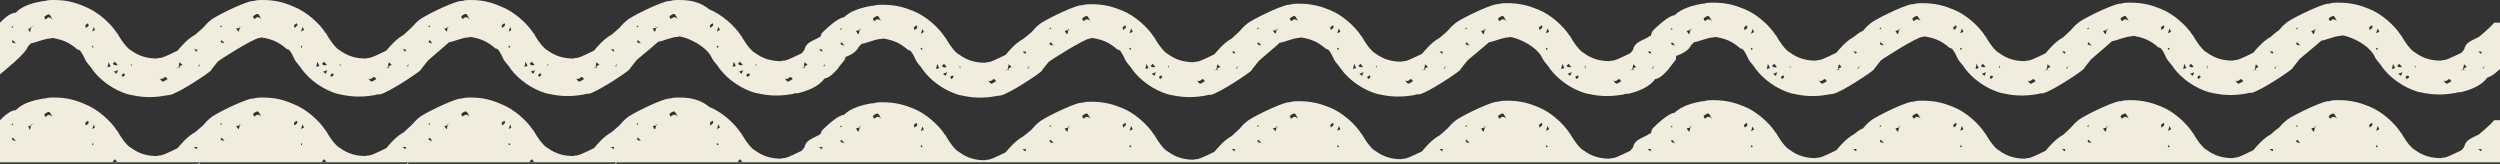 <?xml version="1.0" encoding="utf-8"?>
<!-- Generator: Adobe Illustrator 27.5.0, SVG Export Plug-In . SVG Version: 6.00 Build 0)  -->
<svg version="1.1" id="Layer_1" xmlns="http://www.w3.org/2000/svg" xmlns:xlink="http://www.w3.org/1999/xlink" x="0px" y="0px"
	 viewBox="0 0 474.3 31.1" style="enable-background:new 0 0 474.3 31.1;" xml:space="preserve">
<rect x="0" y="0" width="474.3" height="31.1" fill="#333333" stroke="none"/>
<style type="text/css">
	.st0{fill:#F0EDDF;}
</style>
<path class="st0" d="M473.2,4.3c-0.7,0.9-2.9,2.7-2.9,2.7c-1.5,0.8-2.5,1-2.8,2.4c0,0,0,0-0.5,0.6c-0.5,0.2-2.5,1.3-3.3,1.4
	c-0.3,0-0.3,0-0.6,0.1c-1.8,0-3.4-0.4-5-1.6c-0.3-0.1-1.3-1-2.5-3.1c0-0.1,0-0.1-0.1-0.1c-1.2-1.9-3.7-4.1-6-5l0,0l0,0l0,0
	c-1.7-0.7-3.4-1.2-5.9-1.2c-0.6,0-1.1,0-1.7,0.2h-0.1c-0.2,0-0.2,0-0.2,0c-1.8,0.3-7.4,3.1-7.9,3.7c-0.4,0.3-0.9,0.8-1.4,1.4
	C432,5.9,430.8,7,430.8,7c-1.5,0.8-2.8,2.4-3.3,3c-0.5,0.2-2.5,1.3-3.3,1.4c-0.3,0-0.3,0-0.6,0.1c-1.8,0-3.4-0.4-5-1.6
	c-0.3-0.1-1.3-1-2.5-3.1c0-0.1,0-0.1-0.1-0.1c-1.2-1.9-3.7-4.1-6-5l0,0l0,0l0,0c-1.7-0.7-3.4-1.2-5.9-1.2c-0.6,0-1.1,0-1.7,0.2h-0.1
	c-0.2,0-0.2,0-0.2,0c-1.8,0.3-7.4,3.1-7.9,3.7c-0.4,0.3-0.9,0.8-1.4,1.4c-0.2,0.2-1.4,1.3-1.4,1.3c-1.5,0.8-2.8,2.4-3.3,3
	c-0.5,0.2-2.5,1.3-3.3,1.4c-0.3,0-0.3,0-0.6,0.1c-1.8,0-3.4-0.4-5-1.6c-0.3-0.1-1.3-1-2.5-3.1c0-0.1,0-0.1-0.1-0.1
	c-1.2-1.9-3.7-4.1-6-5l0,0l0,0l0,0c-1.7-0.7-3.4-1.2-5.9-1.2c-0.6,0-1.1,0-1.7,0.2h-0.1c-0.2,0-0.2,0-0.2,0
	c-1.8,0.3-7.4,3.1-7.9,3.7c-0.4,0.3-0.9,0.8-1.4,1.4c-0.4,0-1.7,1.1-1.7,1.1c-1.5,0.8-2.8,2.4-3.3,3c-0.5,0.2-2.5,1.3-3.3,1.4
	c-0.3,0-0.3,0-0.6,0.1c-1.8,0-3.4-0.4-5-1.6c-0.3-0.1-1.3-1-2.5-3.1c0-0.1,0-0.1-0.1-0.1c-1.2-1.9-3.7-4.1-6-5l0,0l0,0l0,0
	c-1.7-0.7-3.4-1.2-5.9-1.2c-0.6,0-1.1,0-1.7,0.2h-0.1c-0.2,0-0.2,0-0.2,0c-1.8,0.3-4,0.9-5.3,2.2c-1.1,0-3.5,2.3-4.1,2.9
	c-0.2,0.2-0.3,0.6-0.4,1c-0.3,0-0.6,0.3-0.6,0.3c-1.5,0.8-2.5,1-2.8,2.4c0,0,0,0-0.5,0.6c-0.5,0.2-2.5,1.3-3.3,1.4
	c-0.3,0-0.3,0-0.6,0.1c-1.8,0-3.4-0.4-5-1.6c-0.3-0.1-1.3-1-2.5-3.1c0-0.1,0-0.1-0.1-0.1c-1.2-1.9-3.7-4.1-6-5l0,0l0,0l0,0
	c-1.7-0.7-3.4-1.2-5.9-1.2c-0.6,0-1.1,0-1.7,0.2h-0.1c-0.2,0-0.2,0-0.2,0c-1.8,0.3-7.4,3.1-7.9,3.7c-0.4,0.3-0.9,0.8-1.4,1.4
	c-0.3,0.3-1.5,1.3-1.5,1.3c-1.5,0.8-2.8,2.4-3.3,3c-0.5,0.2-2.5,1.3-3.3,1.4c-0.3,0-0.3,0-0.6,0.1c-1.8,0-3.4-0.4-5-1.6
	c-0.3-0.1-1.3-1-2.5-3.1c0-0.1,0-0.1-0.1-0.1c-1.2-1.9-3.7-4.1-6-5l0,0l0,0l0,0c-1.7-0.7-3.4-1.2-5.9-1.2c-0.6,0-1.1,0-1.7,0.2h-0.1
	c-0.2,0-0.2,0-0.2,0c-1.8,0.3-7.4,3.1-7.9,3.7c-0.4,0.3-0.9,0.8-1.4,1.4c-0.2,0.2-1.4,1.3-1.4,1.3c-1.5,0.8-2.8,2.4-3.3,3
	c-0.5,0.2-2.5,1.3-3.3,1.4c-0.3,0-0.3,0-0.6,0.1c-1.8,0-3.4-0.4-5-1.6c-0.3-0.1-1.3-1-2.5-3.1c0-0.1,0-0.1-0.1-0.1
	c-1.2-1.9-3.7-4.1-6-5l0,0l0,0l0,0c-1.7-0.7-3.4-1.2-5.9-1.2c-0.6,0-1.1,0-1.7,0.2h-0.1C205,1,205,1,205,1c-1.8,0.3-7.4,3.1-7.9,3.7
	c-0.4,0.3-0.9,0.8-1.4,1.4c-0.3,0.3-1.6,1.3-1.6,1.3c-1.5,0.8-2.8,2.4-3.3,3c-0.5,0.2-2.5,1.3-3.3,1.4c-0.3,0-0.3,0-0.6,0.1
	c-1.8,0-3.4-0.4-5-1.6c-0.3-0.1-1.3-1-2.5-3.1c0-0.1,0-0.1-0.1-0.1c-1.2-1.9-3.7-4.1-6-5l0,0l0,0l0,0c-1.7-0.7-3.4-1.2-5.9-1.2
	c-0.6,0-1.1,0-1.7,0.2h-0.1c-0.2,0-0.2,0-0.2,0c-1.8,0.3-4,0.9-5.3,2.2c-1.1,0-3.5,2.3-4.1,2.9c-0.2,0.2-0.2,0.4-0.3,0.7
	c-0.2,0.1-0.3,0.2-0.3,0.2c-1.5,0.8-2.5,1-2.8,2.4c0,0,0,0-0.5,0.6c-0.5,0.2-2.5,1.3-3.3,1.4c-0.3,0-0.3,0-0.6,0.1
	c-1.8,0-3.4-0.4-5-1.6c-0.3-0.1-1.3-1-2.5-3.1c0-0.1,0-0.1-0.1-0.1c-1.2-1.9-3.7-4.1-6-5l0,0l0,0l0,0C133,0.5,131.3,0,128.8,0
	c-0.6,0-1.1,0-1.7,0.2H127c-0.2,0-0.2,0-0.2,0c-1.8,0.3-7.4,3.1-7.9,3.7c-0.4,0.3-0.9,0.8-1.4,1.4c-0.3,0.3-1.5,1.3-1.5,1.3
	c-1.5,0.8-2.8,2.4-3.3,3c-0.5,0.2-2.5,1.3-3.3,1.4c-0.3,0-0.3,0-0.6,0.1c-1.8,0-3.4-0.4-5-1.6c-0.3-0.1-1.3-1-2.5-3.1
	c0-0.1,0-0.1-0.1-0.1c-1.2-1.9-3.7-4.1-6-5l0,0l0,0l0,0C93.4,0.5,91.7,0,89.3,0c-0.6,0-1.1,0-1.7,0.2h-0.1c-0.2,0-0.2,0-0.2,0
	c-1.8,0.3-7.4,3.1-7.9,3.7C79,4.2,78.6,4.7,78,5.3c-0.2,0.2-1.4,1.3-1.4,1.3c-1.5,0.8-2.8,2.4-3.3,3c-0.5,0.2-2.5,1.3-3.3,1.4
	c-0.3,0-0.3,0-0.6,0.1c-1.8,0-3.4-0.4-5-1.6c-0.3-0.1-1.3-1-2.5-3.1c0-0.1,0-0.1-0.1-0.1c-1.2-1.9-3.7-4.1-6-5l0,0l0,0l0,0
	C54,0.5,52.3,0,49.8,0c-0.6,0-1.1,0-1.7,0.2H48c-0.2,0-0.2,0-0.2,0c-1.8,0.3-7.4,3.1-7.9,3.7c-0.4,0.3-0.9,0.8-1.4,1.4
	C38.3,5.5,37,6.6,37,6.6c-1.5,0.8-2.8,2.4-3.3,3c-0.5,0.2-2.5,1.3-3.3,1.4c-0.3,0-0.3,0-0.6,0.1c-1.8,0-3.4-0.4-5-1.6
	c-0.3-0.1-1.3-1-2.5-3.1c0-0.1,0-0.1-0.1-0.1c-1.2-1.9-3.7-4.1-6-5l0,0l0,0l0,0c-1.8-0.8-3.5-1.3-6-1.3C9.6,0,9.1,0,8.5,0.2H8.4
	c-0.2,0-0.2,0-0.2,0C6.5,0.5,4.3,1,3,2.4c-1.1,0-2.4,1.3-3,1.9v9.8c0.7-0.6,4.9-3.9,5.3-5.3c0,0,0,0,0.6-0.6c0.6,0,2.6-0.9,3.6-0.9
	c0.2,0,0.3-0.1,0.4-0.1c1.9,0.3,3.2,0.8,4.8,2.2c0.3,0.1,0.5-0.2,1.5,2c0.3,0.6,1,1.2,1.4,1.9c1.5,2,4,3.8,6.7,4.6
	c1.8,0.4,3.6,0.7,6,0.4c0.5-0.1,2-0.3,2-0.3c1.7-0.4,7.1-4,7.7-4.6c0.3-0.5,0.7-0.9,1.3-1.7c0.1-0.2,6.9-4.5,7.9-4.5
	c0.2,0,0.3-0.1,0.4-0.1c1.9,0.3,3.2,0.8,4.8,2.2c0.3,0.1,0.5-0.2,1.5,2c0.3,0.6,1,1.2,1.4,1.9c1.5,2,4,3.8,6.7,4.6
	c1.8,0.4,3.6,0.7,6,0.4c0.5-0.1,1.1-0.1,1.6-0.3c0.2,0,0.2,0,0.3,0h0.2c1.7-0.4,7.1-4,7.7-4.6c0.3-0.5,0.7-0.9,1.3-1.7
	c0.1-0.2,3.5-3,4.1-3.6c0.6,0,2.6-0.9,3.6-0.9C89,7.1,89.1,7,89.2,7c1.9,0.3,3.2,0.8,4.8,2.2c0.3,0.1,0.5-0.2,1.5,2
	c0.3,0.6,1,1.2,1.4,1.9c1.5,2,4,3.8,6.7,4.6c1.8,0.4,3.6,0.7,6,0.4c0.5-0.1,1.1-0.1,1.6-0.3c0.2,0,0.2,0,0.3,0h0.2
	c1.7-0.4,7.1-4,7.7-4.6c0.3-0.5,0.7-0.9,1.3-1.7c0.1-0.2,3.6-3,4.2-3.6c0.6,0,2.6-0.9,3.6-0.9c0.2,0,0.3-0.1,0.4-0.1
	c1.9,0.3,5.3,2,6.2,4.2c0.3,0.6,1,1.2,1.4,1.9c1.5,2,4,3.8,6.7,4.6c1.8,0.4,3.6,0.7,6,0.4c0.5-0.1,1.1-0.1,1.6-0.3
	c0.2,0,0.2,0,0.3,0h0.2c1.7-0.4,4-1.2,5.1-2.8c1-0.1,1.9-1.2,2.5-1.8c0.3-0.5,0.7-0.9,1.3-1.7c0.1-0.1,0.2-0.4,0.2-0.6
	c1-0.3,2.2-1.1,2.5-1.9c0,0,0,0,0.6-0.6c0.6,0,2.6-0.9,3.6-0.9c0.2,0,0.3-0.1,0.4-0.1c1.9,0.3,3.2,0.8,4.8,2.2
	c0.3,0.1,0.5-0.2,1.5,2c0.3,0.6,1,1.2,1.4,1.9c1.5,2,4,3.8,6.7,4.6c1.8,0.4,3.6,0.7,6,0.4c0.5-0.1,2-0.3,2-0.3
	c1.7-0.4,7.1-4,7.7-4.6c0.3-0.5,0.7-0.9,1.3-1.7c0.1-0.2,6.9-4.5,7.9-4.5c0.2,0,0.3-0.1,0.4-0.1c1.9,0.3,3.2,0.8,4.8,2.2
	c0.3,0.1,0.5-0.2,1.5,2c0.3,0.6,1,1.2,1.4,1.9c1.5,2,4,3.8,6.7,4.6c1.8,0.4,3.6,0.7,6,0.4c0.5-0.1,1.1-0.1,1.6-0.3
	c0.2,0,0.2,0,0.3,0h0.2c1.7-0.4,7.1-4,7.7-4.6c0.3-0.5,0.7-0.9,1.3-1.7c0.1-0.2,3.5-3,4.1-3.6c0.6,0,2.6-0.9,3.6-0.9
	c0.2,0,0.3-0.1,0.4-0.1c1.9,0.3,3.2,0.8,4.8,2.2c0.3,0.1,0.5-0.2,1.5,2c0.3,0.6,1,1.2,1.4,1.9c1.5,2,4,3.8,6.7,4.6
	c1.8,0.4,3.6,0.7,6,0.4c0.5-0.1,1.1-0.1,1.6-0.3c0.2,0,0.2,0,0.3,0h0.2c1.7-0.4,7.1-4,7.7-4.6c0.3-0.5,0.7-0.9,1.3-1.7
	c0.1-0.2,3.6-3,4.2-3.6c0.6,0,2.6-0.9,3.6-0.9c0.2,0,0.3-0.1,0.4-0.1c1.9,0.3,5.3,2,6.2,4.2c0.3,0.6,1,1.2,1.4,1.9
	c1.5,2,4,3.8,6.7,4.6c1.8,0.4,3.6,0.7,6,0.4c0.5-0.1,1.1-0.1,1.6-0.3c0.2,0,0.2,0,0.3,0h0.2c1.7-0.4,4-1.2,5.1-2.8
	c1-0.1,1.9-1.2,2.5-1.8c0.3-0.5,0.7-0.9,1.3-1.7c0.2-0.2,0.2-0.5,0.2-0.9c1-0.3,2.5-1.1,2.8-2c0,0,0,0,0.6-0.6
	c0.6,0,2.6-0.9,3.6-0.9c0.2,0,0.3-0.1,0.4-0.1c1.9,0.3,3.2,0.8,4.8,2.2c0.3,0.1,0.5-0.2,1.5,2c0.3,0.6,1,1.2,1.4,1.9
	c1.5,2,4,3.8,6.7,4.6c1.8,0.4,3.6,0.7,6,0.4c0.5-0.1,2-0.3,2-0.3c1.7-0.4,7.1-4,7.7-4.6c0.3-0.5,0.7-0.9,1.3-1.7
	c0.1-0.2,6.9-4.5,7.9-4.5c0.2,0,0.3-0.1,0.4-0.1c1.9,0.3,3.2,0.8,4.8,2.2c0.3,0.1,0.5-0.2,1.5,2c0.3,0.6,1,1.2,1.4,1.9
	c1.5,2,4,3.8,6.7,4.6c1.8,0.4,3.6,0.7,6,0.4c0.5-0.1,1.1-0.1,1.6-0.3c0.2,0,0.2,0,0.3,0h0.2c1.7-0.4,7.1-4,7.7-4.6
	c0.3-0.5,0.7-0.9,1.3-1.7c0.1-0.2,3.5-3,4.1-3.6c0.6,0,2.6-0.9,3.6-0.9c0.2,0,0.3-0.1,0.4-0.1c1.9,0.3,3.2,0.8,4.8,2.2
	c0.3,0.1,0.5-0.2,1.5,2c0.3,0.6,1,1.2,1.4,1.9c1.5,2,4,3.8,6.7,4.6c1.8,0.4,3.6,0.7,6,0.4c0.5-0.1,1.1-0.1,1.6-0.3
	c0.2,0,0.2,0,0.3,0h0.2c1.7-0.4,7.1-4,7.7-4.6c0.3-0.5,0.7-0.9,1.3-1.7c0.1-0.2,3.6-3,4.2-3.6c0.6,0,2.6-0.9,3.6-0.9
	c0.2,0,0.3-0.1,0.4-0.1c1.9,0.3,5.3,2,6.2,4.2c0.3,0.6,1,1.2,1.4,1.9c1.5,2,4,3.8,6.7,4.6c1.8,0.4,3.6,0.7,6,0.4
	c0.5-0.1,1.1-0.1,1.6-0.3c0.2,0,0.2,0,0.3,0h0.2c1.7-0.4,4-1.2,5.1-2.8c1.1-0.3,2-1.3,2.4-1.6V4.3H473.2z M2.4,4.9l0.1,0.3
	c-0.2,0-0.3,0-0.4,0.1L2.4,4.9z M2.4,7.6L3,8.2C3,8.2,1.9,8.2,2.4,7.6z M5.9,5.3L5.7,6.1C5.5,6,5.5,5.8,5.5,5.7
	C5.3,5.5,5.3,5.5,5.3,5.5S5.3,5.5,5.9,5.3L5.5,4.7c0.3,0.6,0.3,0.6,1,0.1C5.9,5.3,5.9,5.3,5.9,5.3z M9.1,3.3
	C8.6,3.8,8.6,3.8,8.4,3.2l0.4-0.3C9.4,2.6,9.4,2.6,10,3.8C9.6,3.2,9.1,3.3,9.1,3.3z M16.3,5.3c-0.2-0.5-0.2-0.5,0.4-0.9
	C16.9,4.9,16.9,4.9,16.3,5.3z M17.5,9c0-0.2,0-0.2,0-0.3c0.2,0,0.2,0,0.2,0c0,0.2,0,0.3,0,0.3C17.5,9,17.5,9,17.5,9z M17.5,6
	l0.3-0.9L18,5.7C18,5.7,18,5.7,17.5,6z M20.4,12.8L20.4,12.8l0.2-1l0.4,0.8C20.7,12.7,20.5,12.7,20.4,12.8z M22.1,14l-0.5-0.4
	c0,0,0,0,0.8-0.3L22.1,14z M21.4,12.1l0.4-0.4c0,0,0,0,0.5,0.6C22.4,12.3,21.8,12.6,21.4,12.1z M23.3,14.6c-0.3-0.4-0.3-0.4,0.2-0.7
	C23.8,14.2,23.8,14.2,23.3,14.6z M24.8,12.3c0.4-0.3,0,0,0.3,0.4C25.1,12.7,25.1,12.7,24.8,12.3z M31.3,15.3
	c-0.5,0.3-0.5,0.3-1.2-0.7c0.3,0.6,0.8,0.3,0.8,0.3c0.5-0.4,0.5-0.4,0.9,0.1L31.3,15.3z M34.3,13.1c-0.3-0.4-0.3-0.4-1,0
	c0.6-0.4,0.6-0.4,0.6-0.4v-0.1l0.2-0.9c0,0.2,0.2,0.3,0.2,0.3c0.3,0.3,0.3,0.3,0.3,0.3s0,0-0.6,0.3L34.3,13.1z M37.3,9.8l-0.5-0.4
	C36.8,9.4,37.8,9.2,37.3,9.8z M37.8,12.6l-0.3-0.1c0.3,0,0.3-0.2,0.5-0.4L37.8,12.6z M42,4.8l0.1,0.3c-0.2,0-0.3,0-0.4,0.1L42,4.8z
	 M42,7.6l0.6,0.6C42.6,8.2,41.5,8.2,42,7.6z M45.5,5.3L45.3,6C45.1,5.9,45,5.7,45,5.7c-0.2-0.3-0.2-0.3-0.2-0.3S44.9,5.4,45.5,5.3
	l-0.3-0.6c0.3,0.6,0.3,0.6,1,0.1C45.5,5.3,45.5,5.3,45.5,5.3z M48.7,3.3c-0.5,0.4-0.5,0.4-0.7-0.2l0.4-0.3C49,2.5,49,2.5,49.6,3.7
	C49.2,3.1,48.7,3.3,48.7,3.3z M55.9,5.3c-0.2-0.5-0.2-0.5,0.4-0.9C56.5,4.8,56.5,4.8,55.9,5.3z M57.1,9c0-0.2,0-0.2,0-0.3
	c0.2,0,0.2,0,0.2,0c0,0.1,0,0.3,0,0.3C57.1,9,57.1,9,57.1,9z M57.1,6l0.3-0.9l0.3,0.6C57.6,5.7,57.6,5.7,57.1,6z M60,12.7L60,12.7
	l0.2-1l0.4,0.8C60.3,12.6,60.1,12.7,60,12.7z M61.8,14l-0.5-0.4c0,0,0,0,0.8-0.3L61.8,14z M61.1,12.1l0.4-0.4c0,0,0,0,0.5,0.6
	C62,12.3,61.4,12.6,61.1,12.1z M62.9,14.6c-0.3-0.4-0.3-0.4,0.2-0.7C63.4,14.2,63.4,14.2,62.9,14.6z M64.4,12.3c0.4-0.3,0,0,0.3,0.4
	C64.7,12.7,64.7,12.7,64.4,12.3z M70.9,15.3c-0.5,0.3-0.5,0.3-1.2-0.7c0.3,0.6,0.8,0.3,0.8,0.3c0.5-0.4,0.5-0.4,0.9,0.1L70.9,15.3z
	 M74,13.1c-0.3-0.4-0.3-0.4-1,0c0.6-0.4,0.6-0.4,0.6-0.4v-0.1l0.2-0.9c0,0.2,0.2,0.3,0.2,0.3c0.3,0.3,0.3,0.3,0.3,0.3s0,0-0.6,0.3
	L74,13.1z M76.9,9.8l-0.5-0.4C76.4,9.4,77.4,9.2,76.9,9.8z M77.4,12.6l-0.3-0.1c0.3,0,0.3-0.2,0.5-0.4L77.4,12.6z M81.5,4.8l0.1,0.3
	c-0.2,0-0.3,0-0.4,0.1L81.5,4.8z M81.5,7.6L82,8.2C82,8.2,80.9,8.2,81.5,7.6z M84.9,5.3L84.8,6c-0.2-0.1-0.3-0.3-0.3-0.3
	c-0.2-0.3-0.2-0.3-0.2-0.3S84.3,5.4,84.9,5.3l-0.3-0.6c0.3,0.6,0.3,0.6,1,0.1C84.9,5.3,84.9,5.3,84.9,5.3z M88.2,3.3
	c-0.5,0.4-0.5,0.4-0.7-0.2l0.4-0.3c0.6-0.3,0.6-0.3,1.2,0.9C88.7,3.1,88.2,3.3,88.2,3.3z M95.3,5.3c-0.2-0.5-0.2-0.5,0.4-0.9
	C95.9,4.8,95.9,4.8,95.3,5.3z M96.5,9c0-0.2,0-0.2,0-0.3c0.2,0,0.2,0,0.2,0C96.8,8.8,96.8,9,96.8,9C96.5,9,96.5,9,96.5,9z M96.5,6
	l0.3-0.9L97,5.7C97,5.7,97,5.7,96.5,6z M99.5,12.7L99.5,12.7l0.2-1l0.4,0.8C99.7,12.6,99.6,12.7,99.5,12.7z M101.2,14l-0.5-0.4
	c0,0,0,0,0.8-0.3L101.2,14z M100.5,12.1l0.4-0.4c0,0,0,0,0.5,0.6C101.5,12.3,100.8,12.6,100.5,12.1z M102.3,14.6
	c-0.3-0.4-0.3-0.4,0.2-0.7C102.8,14.2,102.8,14.2,102.3,14.6z M103.8,12.3c0.4-0.3,0,0,0.3,0.4C104.2,12.7,104.2,12.7,103.8,12.3z
	 M110.3,15.3c-0.5,0.3-0.5,0.3-1.2-0.7c0.3,0.6,0.8,0.3,0.8,0.3c0.5-0.4,0.5-0.4,0.9,0.1L110.3,15.3z M113.4,13.1
	c-0.3-0.4-0.3-0.4-1,0c0.6-0.4,0.6-0.4,0.6-0.4v-0.1l0.2-0.9c0,0.2,0.2,0.3,0.2,0.3c0.3,0.3,0.3,0.3,0.3,0.3s0,0-0.6,0.3L113.4,13.1
	z M116.4,9.8l-0.5-0.4C115.8,9.4,116.9,9.2,116.4,9.8z M116.9,12.6l-0.3-0.1c0.3,0,0.3-0.2,0.5-0.4L116.9,12.6z M121,4.8l0.1,0.3
	c-0.2,0-0.3,0-0.4,0.1L121,4.8z M121,7.6l0.6,0.6C121.6,8.2,120.5,8.2,121,7.6z M124.5,5.3L124.3,6c-0.2,0-0.3-0.2-0.3-0.3
	c-0.2-0.3-0.2-0.3-0.2-0.3S123.9,5.4,124.5,5.3l-0.3-0.6c0.3,0.6,0.3,0.6,1,0.1C124.5,5.3,124.5,5.3,124.5,5.3z M127.7,3.3
	c-0.5,0.4-0.5,0.4-0.7-0.2l0.4-0.3c0.6-0.3,0.6-0.3,1.2,0.9C128.2,3.1,127.7,3.3,127.7,3.3z M134.8,5.3c-0.2-0.5-0.2-0.5,0.4-0.9
	C135.4,4.8,135.4,4.8,134.8,5.3z M136,9c0-0.2,0-0.2,0-0.3c0.2,0,0.2,0,0.2,0c0.1,0.1,0.1,0.3,0.1,0.3C136,9,136,9,136,9z M136,6
	l0.3-0.9l0.3,0.6C136.5,5.7,136.5,5.7,136,6z M139,12.7L139,12.7l0.2-1l0.4,0.8C139.2,12.6,139.1,12.7,139,12.7z M140.7,14l-0.5-0.4
	c0,0,0,0,0.8-0.3L140.7,14z M140,12.1l0.4-0.4c0,0,0,0,0.5,0.6C141,12.3,140.4,12.6,140,12.1z M141.8,14.6c-0.3-0.4-0.3-0.4,0.2-0.7
	C142.4,14.2,142.4,14.2,141.8,14.6z M143.3,12.3c0.4-0.3,0,0,0.3,0.4C143.7,12.7,143.7,12.7,143.3,12.3z M149.9,15.3
	c-0.5,0.3-0.5,0.3-1.2-0.7c0.3,0.6,0.8,0.3,0.8,0.3c0.5-0.4,0.5-0.4,0.9,0.1L149.9,15.3z M152.9,13.1c-0.3-0.4-0.3-0.4-1,0
	c0.6-0.4,0.6-0.4,0.6-0.4v-0.1l0.2-0.9c0,0.2,0.2,0.3,0.2,0.3c0.3,0.3,0.3,0.3,0.3,0.3s0,0-0.6,0.3L152.9,13.1z M159.6,5.3l0.1,0.3
	c-0.2,0-0.3,0-0.4,0.1L159.6,5.3z M155.9,9.8l-0.5-0.4C155.4,9.4,156.4,9.2,155.9,9.8z M156.4,12.6l-0.3-0.1c0.3,0,0.3-0.2,0.5-0.4
	L156.4,12.6z M159.6,8l0.6,0.6C160.2,8.6,159.1,8.6,159.6,8z M163.1,5.7l-0.2,0.8c-0.2-0.1-0.3-0.3-0.3-0.3
	c-0.2-0.3-0.2-0.3-0.2-0.3S162.5,5.8,163.1,5.7l-0.3-0.6c0.3,0.6,0.3,0.6,1,0.1C163.1,5.7,163.1,5.7,163.1,5.7z M166.3,3.7
	c-0.5,0.4-0.5,0.4-0.7-0.2l0.4-0.3c0.6-0.3,0.6-0.3,1.2,0.9C166.9,3.5,166.3,3.7,166.3,3.7z M173.5,5.7c-0.2-0.5-0.2-0.5,0.4-0.9
	C174.1,5.3,174.1,5.3,173.5,5.7z M174.7,9.4c0-0.2,0-0.2,0-0.3c0.2,0,0.2,0,0.2,0c0.1,0.1,0.1,0.3,0.1,0.3
	C174.7,9.4,174.7,9.4,174.7,9.4z M174.7,6.4l0.3-0.9l0.3,0.6C175.2,6.1,175.2,6.1,174.7,6.4z M177.6,13.1L177.6,13.1l0.2-1l0.4,0.8
	C177.9,13,177.7,13.1,177.6,13.1z M179.4,14.4l-0.5-0.4c0,0,0,0,0.8-0.3L179.4,14.4z M178.7,12.5l0.4-0.4c0,0,0,0,0.5,0.6
	C179.6,12.7,179,13,178.7,12.5z M180.5,15c-0.3-0.4-0.3-0.4,0.2-0.7C181,14.6,181,14.6,180.5,15z M182,12.7c0.4-0.3,0,0,0.3,0.4
	C182.3,13.1,182.3,13.1,182,12.7z M188.5,15.7C188,16,188,16,187.3,15c0.3,0.6,0.8,0.3,0.8,0.3c0.5-0.4,0.5-0.4,0.9,0.1L188.5,15.7z
	 M191.6,13.5c-0.3-0.4-0.3-0.4-1,0c0.6-0.4,0.6-0.4,0.6-0.4V13l0.2-0.9c0,0.2,0.2,0.3,0.2,0.3c0.3,0.3,0.3,0.3,0.3,0.3s0,0-0.6,0.3
	L191.6,13.5z M194.5,10.2L194,9.8C194,9.8,195.1,9.6,194.5,10.2z M195.1,13l-0.3-0.1c0.3,0,0.3-0.2,0.5-0.4L195.1,13z M199.3,5.2
	l0.1,0.3c-0.2,0-0.3,0-0.4,0.1L199.3,5.2z M199.3,8l0.6,0.6C199.8,8.6,198.7,8.6,199.3,8z M202.7,5.7l-0.2,0.8
	c-0.2-0.1-0.3-0.3-0.3-0.3C202,5.9,202,5.9,202,5.9S202.1,5.8,202.7,5.7l-0.3-0.6c0.3,0.6,0.3,0.6,1,0.1
	C202.7,5.7,202.7,5.7,202.7,5.7z M206,3.7c-0.5,0.4-0.5,0.4-0.7-0.2l0.4-0.3c0.6-0.3,0.6-0.3,1.2,0.9C206.5,3.5,206,3.7,206,3.7z
	 M213.1,5.7c-0.2-0.5-0.2-0.5,0.4-0.9C213.7,5.2,213.7,5.2,213.1,5.7z M214.3,9.4c0-0.2,0-0.2,0-0.3c0.2,0,0.2,0,0.2,0
	c0.1,0.1,0.1,0.3,0.1,0.3C214.3,9.4,214.3,9.4,214.3,9.4z M214.3,6.3l0.3-0.9l0.3,0.6C214.8,6.1,214.8,6.1,214.3,6.3z M217.3,13.1
	L217.3,13.1l0.2-1l0.4,0.8C217.5,13,217.4,13.1,217.3,13.1z M219,14.4l-0.5-0.4c0,0,0,0,0.8-0.3L219,14.4z M218.3,12.5l0.4-0.4
	c0,0,0,0,0.5,0.6C219.3,12.6,218.6,13,218.3,12.5z M220.1,15c-0.3-0.4-0.3-0.4,0.2-0.7C220.6,14.6,220.6,14.6,220.1,15z M221.6,12.6
	c0.4-0.3,0,0,0.3,0.4C222,13.1,222,13.1,221.6,12.6z M228.1,15.7c-0.5,0.3-0.5,0.3-1.2-0.7c0.3,0.6,0.8,0.3,0.8,0.3
	c0.5-0.4,0.5-0.4,0.9,0.1L228.1,15.7z M231.2,13.5c-0.3-0.4-0.3-0.4-1,0c0.6-0.4,0.6-0.4,0.6-0.4V13l0.2-0.9c0,0.2,0.2,0.3,0.2,0.3
	c0.3,0.3,0.3,0.3,0.3,0.3s0,0-0.6,0.3L231.2,13.5z M234.2,10.2l-0.5-0.4C233.6,9.8,234.7,9.6,234.2,10.2z M234.7,13l-0.3-0.1
	c0.3,0,0.3-0.2,0.5-0.4L234.7,13z M238.7,5.2l0.1,0.3c-0.2,0-0.3,0-0.4,0.1L238.7,5.2z M238.7,8l0.6,0.6
	C239.3,8.6,238.2,8.6,238.7,8z M242.2,5.7L242,6.4c-0.2-0.1-0.3-0.3-0.3-0.3c-0.2-0.3-0.2-0.3-0.2-0.3S241.6,5.8,242.2,5.7l-0.3-0.6
	c0.3,0.6,0.3,0.6,1,0.1C242.2,5.7,242.2,5.7,242.2,5.7z M245.4,3.7c-0.5,0.4-0.5,0.4-0.7-0.2l0.4-0.3c0.6-0.3,0.6-0.3,1.2,0.9
	C245.9,3.5,245.4,3.7,245.4,3.7z M252.5,5.7c-0.2-0.5-0.2-0.5,0.4-0.9C253.1,5.2,253.1,5.2,252.5,5.7z M253.7,9.4c0-0.2,0-0.2,0-0.3
	c0.2,0,0.2,0,0.2,0c0.1,0.1,0.1,0.3,0.1,0.3C253.7,9.4,253.7,9.4,253.7,9.4z M253.7,6.3l0.3-0.9l0.3,0.6
	C254.2,6.1,254.2,6.1,253.7,6.3z M256.7,13.1L256.7,13.1l0.2-1l0.4,0.8C257,13,256.8,13.1,256.7,13.1z M258.4,14.4l-0.5-0.4
	c0,0,0,0,0.8-0.3L258.4,14.4z M257.7,12.5l0.4-0.4c0,0,0,0,0.5,0.6C258.7,12.6,258.1,13,257.7,12.5z M259.6,15
	c-0.3-0.4-0.3-0.4,0.2-0.7C260.1,14.6,260.1,14.6,259.6,15z M261,12.6c0.4-0.3,0,0,0.3,0.4C261.4,13.1,261.4,13.1,261,12.6z
	 M267.6,15.7c-0.5,0.3-0.5,0.3-1.2-0.7c0.3,0.6,0.8,0.3,0.8,0.3c0.5-0.4,0.5-0.4,0.9,0.1L267.6,15.7z M270.6,13.5
	c-0.3-0.4-0.3-0.4-1,0c0.6-0.4,0.6-0.4,0.6-0.4V13l0.2-0.9c0,0.2,0.2,0.3,0.2,0.3c0.3,0.3,0.3,0.3,0.3,0.3s0,0-0.6,0.3L270.6,13.5z
	 M273.6,10.2l-0.5-0.4C273.1,9.8,274.1,9.6,273.6,10.2z M274.1,13l-0.3-0.1c0.3,0,0.3-0.2,0.5-0.4L274.1,13z M278.2,5.2l0.1,0.3
	c-0.2,0-0.3,0-0.4,0.1L278.2,5.2z M278.2,8l0.6,0.6C278.8,8.6,277.7,8.6,278.2,8z M281.7,5.7l-0.2,0.8c-0.2-0.1-0.3-0.3-0.3-0.3
	C281,5.9,281,5.9,281,5.9S281.1,5.8,281.7,5.7l-0.3-0.6c0.3,0.6,0.3,0.6,1,0.1C281.7,5.7,281.7,5.7,281.7,5.7z M284.9,3.7
	c-0.5,0.4-0.5,0.4-0.7-0.2l0.4-0.3c0.6-0.3,0.6-0.3,1.2,0.9C285.4,3.5,284.9,3.7,284.9,3.7z M292.1,5.7c-0.2-0.5-0.2-0.5,0.4-0.9
	C292.7,5.2,292.7,5.2,292.1,5.7z M293.3,9.4c0-0.2,0-0.2,0-0.3c0.2,0,0.2,0,0.2,0c0.1,0.1,0.1,0.3,0.1,0.3
	C293.3,9.4,293.3,9.4,293.3,9.4z M293.3,6.3l0.3-0.9l0.3,0.6C293.8,6.1,293.8,6.1,293.3,6.3z M296.2,13.1L296.2,13.1l0.2-1l0.4,0.8
	C296.5,13,296.3,13.1,296.2,13.1z M297.9,14.4l-0.5-0.4c0,0,0,0,0.8-0.3L297.9,14.4z M297.2,12.5l0.4-0.4c0,0,0,0,0.5,0.6
	C298.2,12.6,297.6,13,297.2,12.5z M299.1,15c-0.3-0.4-0.3-0.4,0.2-0.7C299.6,14.6,299.6,14.6,299.1,15z M300.6,12.6
	c0.4-0.3,0,0,0.3,0.4C300.9,13.1,300.9,13.1,300.6,12.6z M307.1,15.7c-0.5,0.3-0.5,0.3-1.2-0.7c0.3,0.6,0.8,0.3,0.8,0.3
	c0.5-0.4,0.5-0.4,0.9,0.1L307.1,15.7z M310.1,13.5c-0.3-0.4-0.3-0.4-1,0c0.6-0.4,0.6-0.4,0.6-0.4V13l0.2-0.9c0,0.2,0.2,0.3,0.2,0.3
	c0.3,0.3,0.3,0.3,0.3,0.3s0,0-0.6,0.3L310.1,13.5z M317.2,5.3l0.1,0.3c-0.2,0-0.3,0-0.4,0.1L317.2,5.3z M313.1,10.2l-0.5-0.4
	C312.6,9.8,313.6,9.6,313.1,10.2z M313.6,13l-0.3-0.1c0.3,0,0.3-0.2,0.5-0.4L313.6,13z M317.2,8l0.6,0.6
	C317.8,8.6,316.7,8.6,317.2,8z M320.7,5.7l-0.2,0.8c-0.2-0.1-0.3-0.3-0.3-0.3C320,5.9,320,5.9,320,5.9S320.1,5.8,320.7,5.7l-0.3-0.6
	c0.3,0.6,0.3,0.6,1,0.1C320.7,5.7,320.7,5.7,320.7,5.7z M323.9,3.7c-0.5,0.4-0.5,0.4-0.7-0.2l0.4-0.3c0.6-0.3,0.6-0.3,1.2,0.9
	C324.4,3.5,323.9,3.7,323.9,3.7z M331,5.7c-0.2-0.5-0.2-0.5,0.4-0.9C331.6,5.3,331.6,5.3,331,5.7z M332.2,9.4c0-0.2,0-0.2,0-0.3
	c0.2,0,0.2,0,0.2,0c0.1,0.1,0.1,0.3,0.1,0.3C332.2,9.4,332.2,9.4,332.2,9.4z M332.2,6.4l0.3-0.9l0.3,0.6
	C332.7,6.1,332.7,6.1,332.2,6.4z M335.2,13.1L335.2,13.1l0.2-1l0.4,0.8C335.5,13,335.3,13.1,335.2,13.1z M336.9,14.4l-0.5-0.4
	c0,0,0,0,0.8-0.3L336.9,14.4z M336.2,12.5l0.4-0.4c0,0,0,0,0.5,0.6C337.2,12.7,336.6,13,336.2,12.5z M338.1,15
	c-0.3-0.4-0.3-0.4,0.2-0.7C338.6,14.6,338.6,14.6,338.1,15z M339.5,12.7c0.4-0.3,0,0,0.3,0.4C339.9,13.1,339.9,13.1,339.5,12.7z
	 M346.1,15.7c-0.5,0.3-0.5,0.3-1.2-0.7c0.3,0.6,0.8,0.3,0.8,0.3c0.5-0.4,0.5-0.4,0.9,0.1L346.1,15.7z M349.1,13.5
	c-0.3-0.4-0.3-0.4-1,0c0.6-0.4,0.6-0.4,0.6-0.4V13l0.2-0.9c0,0.2,0.2,0.3,0.2,0.3c0.3,0.3,0.3,0.3,0.3,0.3s0,0-0.6,0.3L349.1,13.5z
	 M352.1,10.2l-0.5-0.4C351.6,9.8,352.6,9.6,352.1,10.2z M352.6,13l-0.3-0.1c0.3,0,0.3-0.2,0.5-0.4L352.6,13z M356.8,5.2l0.1,0.3
	c-0.2,0-0.3,0-0.4,0.1L356.8,5.2z M356.8,8l0.6,0.6C357.4,8.6,356.3,8.6,356.8,8z M360.3,5.7l-0.2,0.8c-0.2-0.1-0.3-0.3-0.3-0.3
	c-0.2-0.3-0.2-0.3-0.2-0.3S359.7,5.8,360.3,5.7L360,5.1c0.3,0.6,0.3,0.6,1,0.1C360.3,5.7,360.3,5.7,360.3,5.7z M363.5,3.7
	c-0.5,0.4-0.5,0.4-0.7-0.2l0.4-0.3c0.6-0.3,0.6-0.3,1.2,0.9C364,3.5,363.5,3.7,363.5,3.7z M370.7,5.7c-0.2-0.5-0.2-0.5,0.4-0.9
	C371.3,5.2,371.3,5.2,370.7,5.7z M371.9,9.4c0-0.2,0-0.2,0-0.3c0.2,0,0.2,0,0.2,0c0.1,0.1,0.1,0.3,0.1,0.3
	C371.9,9.4,371.9,9.4,371.9,9.4z M371.9,6.3l0.3-0.9l0.3,0.6C372.4,6.1,372.4,6.1,371.9,6.3z M374.8,13.1L374.8,13.1l0.2-1l0.4,0.8
	C375.1,13,374.9,13.1,374.8,13.1z M376.5,14.4L376,14c0,0,0,0,0.8-0.3L376.5,14.4z M375.8,12.5l0.4-0.4c0,0,0,0,0.5,0.6
	C376.8,12.6,376.2,13,375.8,12.5z M377.7,15c-0.3-0.4-0.3-0.4,0.2-0.7C378.2,14.6,378.2,14.6,377.7,15z M379.2,12.6
	c0.4-0.3,0,0,0.3,0.4C379.5,13.1,379.5,13.1,379.2,12.6z M385.7,15.7c-0.5,0.3-0.5,0.3-1.2-0.7c0.3,0.6,0.8,0.3,0.8,0.3
	c0.5-0.4,0.5-0.4,0.9,0.1L385.7,15.7z M388.7,13.5c-0.3-0.4-0.3-0.4-1,0c0.6-0.4,0.6-0.4,0.6-0.4V13l0.2-0.9c0,0.2,0.2,0.3,0.2,0.3
	c0.3,0.3,0.3,0.3,0.3,0.3s0,0-0.6,0.3L388.7,13.5z M391.7,10.2l-0.5-0.4C391.2,9.8,392.2,9.6,391.7,10.2z M392.2,13l-0.3-0.1
	c0.3,0,0.3-0.2,0.5-0.4L392.2,13z M396.2,5.2l0.1,0.3c-0.2,0-0.3,0-0.4,0.1L396.2,5.2z M396.2,8l0.6,0.6
	C396.8,8.6,395.7,8.6,396.2,8z M399.7,5.7l-0.2,0.8c-0.2-0.1-0.3-0.3-0.3-0.3C399,5.9,399,5.9,399,5.9S399.1,5.8,399.7,5.7l-0.3-0.6
	c0.3,0.6,0.3,0.6,1,0.1C399.7,5.7,399.7,5.7,399.7,5.7z M403,3.7c-0.5,0.4-0.5,0.4-0.7-0.2l0.4-0.3c0.6-0.3,0.6-0.3,1.2,0.9
	C403.5,3.5,403,3.7,403,3.7z M410.1,5.7c-0.2-0.5-0.2-0.5,0.4-0.9C410.7,5.2,410.7,5.2,410.1,5.7z M411.3,9.4c0-0.2,0-0.2,0-0.3
	c0.2,0,0.2,0,0.2,0c0.1,0.1,0.1,0.3,0.1,0.3C411.3,9.4,411.3,9.4,411.3,9.4z M411.3,6.3l0.3-0.9l0.3,0.6
	C411.8,6.1,411.8,6.1,411.3,6.3z M414.2,13.1L414.2,13.1l0.2-1l0.4,0.8C414.5,13,414.3,13.1,414.2,13.1z M416,14.4l-0.5-0.4
	c0,0,0,0,0.8-0.3L416,14.4z M415.3,12.5l0.4-0.4c0,0,0,0,0.5,0.6C416.2,12.6,415.6,13,415.3,12.5z M417.1,15
	c-0.3-0.4-0.3-0.4,0.2-0.7C417.6,14.6,417.6,14.6,417.1,15z M418.6,12.6c0.4-0.3,0,0,0.3,0.4C418.9,13.1,418.9,13.1,418.6,12.6z
	 M425.1,15.7c-0.5,0.3-0.5,0.3-1.2-0.7c0.3,0.6,0.8,0.3,0.8,0.3c0.5-0.4,0.5-0.4,0.9,0.1L425.1,15.7z M428.2,13.5
	c-0.3-0.4-0.3-0.4-1,0c0.6-0.4,0.6-0.4,0.6-0.4V13l0.2-0.9c0,0.2,0.2,0.3,0.2,0.3c0.3,0.3,0.3,0.3,0.3,0.3s0,0-0.6,0.3L428.2,13.5z
	 M431.1,10.2l-0.5-0.4C430.6,9.8,431.7,9.6,431.1,10.2z M431.7,13l-0.3-0.1c0.3,0,0.3-0.2,0.5-0.4L431.7,13z M435.8,5.2l0.1,0.3
	c-0.2,0-0.3,0-0.4,0.1L435.8,5.2z M435.8,8l0.6,0.6C436.4,8.6,435.2,8.6,435.8,8z M439.2,5.7L439,6.5c-0.2-0.1-0.3-0.3-0.3-0.3
	c-0.2-0.3-0.2-0.3-0.2-0.3S438.6,5.8,439.2,5.7l-0.3-0.6c0.3,0.6,0.3,0.6,1,0.1C439.2,5.7,439.2,5.7,439.2,5.7z M442.5,3.7
	c-0.5,0.4-0.5,0.4-0.7-0.2l0.4-0.3c0.6-0.3,0.6-0.3,1.2,0.9C443,3.5,442.5,3.7,442.5,3.7z M449.6,5.7c-0.2-0.5-0.2-0.5,0.4-0.9
	C450.2,5.2,450.2,5.2,449.6,5.7z M450.8,9.4c0-0.2,0-0.2,0-0.3c0.2,0,0.2,0,0.2,0c0.1,0.1,0.1,0.3,0.1,0.3
	C450.8,9.4,450.8,9.4,450.8,9.4z M450.8,6.3l0.3-0.9l0.3,0.6C451.3,6.1,451.3,6.1,450.8,6.3z M453.8,13.1L453.8,13.1l0.2-1l0.4,0.8
	C454,13,453.9,13.1,453.8,13.1z M455.5,14.4L455,14c0,0,0,0,0.8-0.3L455.5,14.4z M454.8,12.5l0.4-0.4c0,0,0,0,0.5,0.6
	C455.8,12.6,455.1,13,454.8,12.5z M456.6,15c-0.3-0.4-0.3-0.4,0.2-0.7C457.2,14.6,457.2,14.6,456.6,15z M458.1,12.6
	c0.4-0.3,0,0,0.3,0.4C458.5,13.1,458.5,13.1,458.1,12.6z M464.6,15.7c-0.5,0.3-0.5,0.3-1.2-0.7c0.3,0.6,0.8,0.3,0.8,0.3
	c0.5-0.4,0.5-0.4,0.9,0.1L464.6,15.7z M467.7,13.5c-0.3-0.4-0.3-0.4-1,0c0.6-0.4,0.6-0.4,0.6-0.4V13l0.2-0.9c0,0.2,0.2,0.3,0.2,0.3
	c0.3,0.3,0.3,0.3,0.3,0.3s0,0-0.6,0.3L467.7,13.5z M470.7,10.2l-0.5-0.4C470.1,9.8,471.2,9.6,470.7,10.2z M471.2,13l-0.3-0.1
	c0.3,0,0.3-0.2,0.5-0.4L471.2,13z"/>
<path class="st0" d="M473.2,22.8c-0.7,0.9-2.9,2.7-2.9,2.7c-1.5,0.8-2.5,1-2.8,2.4c0,0,0,0-0.5,0.6c-0.5,0.2-2.5,1.3-3.3,1.4
	c-0.3,0-0.3,0-0.6,0.1c-1.8,0-3.4-0.4-5-1.6c-0.3-0.1-1.3-1-2.5-3.1c0-0.1,0-0.1-0.1-0.1c-1.2-1.9-3.7-4.1-6-5l0,0l0,0l0,0
	c-1.7-0.7-3.4-1.2-5.9-1.2c-0.6,0-1.1,0-1.7,0.2h-0.1c-0.2,0-0.2,0-0.2,0c-1.8,0.3-7.4,3.1-7.9,3.7c-0.4,0.3-0.9,0.8-1.4,1.4
	c-0.3,0.1-1.5,1.2-1.5,1.2c-1.5,0.8-2.8,2.4-3.3,3c-0.5,0.2-2.5,1.3-3.3,1.4c-0.3,0-0.3,0-0.6,0.1c-1.8,0-3.4-0.4-5-1.6
	c-0.3-0.1-1.3-1-2.5-3.1c0-0.1,0-0.1-0.1-0.1c-1.2-1.9-3.7-4.1-6-5l0,0l0,0l0,0c-1.7-0.7-3.4-1.2-5.9-1.2c-0.6,0-1.1,0-1.7,0.2h-0.1
	c-0.2,0-0.2,0-0.2,0c-1.8,0.3-7.4,3.1-7.9,3.7c-0.4,0.3-0.9,0.8-1.4,1.4c-0.2,0.2-1.4,1.3-1.4,1.3c-1.5,0.8-2.8,2.4-3.3,3
	c-0.5,0.2-2.5,1.3-3.3,1.4c-0.3,0-0.3,0-0.6,0.1c-1.8,0-3.4-0.4-5-1.6c-0.3-0.1-1.3-1-2.5-3.1c0-0.1,0-0.1-0.1-0.1
	c-1.2-1.9-3.7-4.1-6-5l0,0l0,0l0,0c-1.7-0.7-3.4-1.2-5.9-1.2c-0.6,0-1.1,0-1.7,0.2h-0.1c-0.2,0-0.2,0-0.2,0
	c-1.8,0.3-7.4,3.1-7.9,3.7c-0.4,0.3-0.9,0.8-1.4,1.4c-0.4,0-1.7,1.1-1.7,1.1c-1.5,0.8-2.8,2.4-3.3,3c-0.5,0.2-2.5,1.3-3.3,1.4
	c-0.3,0-0.3,0-0.6,0.1c-1.8,0-3.4-0.4-5-1.6c-0.3-0.1-1.3-1-2.5-3.1c0-0.1,0-0.1-0.1-0.1c-1.2-1.9-3.7-4.1-6-5l0,0l0,0l0,0
	c-1.7-0.7-3.4-1.2-5.9-1.2c-0.6,0-1.1,0-1.7,0.2h-0.1c-0.2,0-0.2,0-0.2,0c-1.8,0.3-4,0.9-5.3,2.2c-1.1,0-3.5,2.3-4.1,2.9
	c-0.2,0.2-0.3,0.6-0.4,1c-0.3,0-0.6,0.3-0.6,0.3c-1.5,0.8-2.5,1-2.8,2.4c0,0,0,0-0.5,0.6c-0.5,0.2-2.5,1.3-3.3,1.4
	c-0.3,0-0.3,0-0.6,0.1c-1.8,0-3.4-0.4-5-1.6c-0.3-0.1-1.3-1-2.5-3.1c0-0.1,0-0.1-0.1-0.1c-1.2-1.9-3.7-4.1-6-5l0,0l0,0l0,0
	c-1.7-0.7-3.4-1.2-5.9-1.2c-0.6,0-1.1,0-1.7,0.2h-0.1c-0.2,0-0.2,0-0.2,0c-1.8,0.3-7.4,3.1-7.9,3.7c-0.4,0.3-0.9,0.8-1.4,1.4
	c-0.3,0.3-1.5,1.3-1.5,1.3c-1.5,0.8-2.8,2.4-3.3,3c-0.5,0.2-2.5,1.3-3.3,1.4c-0.3,0-0.3,0-0.6,0.1c-1.8,0-3.4-0.4-5-1.6
	c-0.3-0.1-1.3-1-2.5-3.1c0-0.1,0-0.1-0.1-0.1c-1.2-1.9-3.7-4.1-6-5l0,0l0,0l0,0c-1.7-0.7-3.4-1.2-5.9-1.2c-0.6,0-1.1,0-1.7,0.2h-0.1
	c-0.2,0-0.2,0-0.2,0c-1.8,0.3-7.4,3.1-7.9,3.7c-0.4,0.3-0.9,0.8-1.4,1.4c-0.2,0.2-1.4,1.3-1.4,1.3c-1.5,0.8-2.8,2.4-3.3,3
	c-0.5,0.2-2.5,1.3-3.3,1.4c-0.3,0-0.3,0-0.6,0.1c-1.8,0-3.4-0.4-5-1.6c-0.3-0.1-1.3-1-2.5-3.1c0-0.1,0-0.1-0.1-0.1
	c-1.2-1.9-3.7-4.1-6-5l0,0l0,0l0,0c-1.7-0.7-3.4-1.2-5.9-1.2c-0.6,0-1.1,0-1.7,0.2h-0.1c-0.2,0-0.2,0-0.2,0
	c-1.8,0.3-7.4,3.1-7.9,3.7c-0.4,0.3-0.9,0.8-1.4,1.4c-0.3,0.3-1.6,1.3-1.6,1.3c-1.5,0.8-2.8,2.4-3.3,3c-0.5,0.2-2.5,1.3-3.3,1.4
	c-0.3,0-0.3,0-0.6,0.1c-1.8,0-3.4-0.4-5-1.6c-0.3-0.1-1.3-1-2.5-3.1c0-0.1,0-0.1-0.1-0.1c-1.2-1.9-3.7-4.1-6-5l0,0l0,0l0,0
	c-1.7-0.7-3.4-1.2-5.9-1.2c-0.6,0-1.1,0-1.7,0.2h-0.1c-0.2,0-0.2,0-0.2,0c-1.8,0.3-4,0.9-5.3,2.2c-1.1,0-3.5,2.3-4.1,2.9
	c-0.2,0.2-0.2,0.4-0.3,0.7c-0.2,0.1-0.3,0.2-0.3,0.2c-1.5,0.8-2.5,1-2.8,2.4c0,0,0,0-0.5,0.6c-0.5,0.2-2.5,1.3-3.3,1.4
	c-0.3,0-0.3,0-0.6,0.1c-1.8,0-3.4-0.4-5-1.6c-0.3-0.1-1.3-1-2.5-3.1c0-0.1,0-0.1-0.1-0.1c-1.2-1.9-3.7-4.1-6-5l0,0l0,0l0,0
	c-1.6-1.3-3.3-1.8-5.8-1.8c-0.6,0-1.1,0-1.7,0.2H127c-0.2,0-0.2,0-0.2,0c-1.8,0.3-7.4,3.1-7.9,3.7c-0.4,0.3-0.9,0.8-1.4,1.4
	c-0.3,0.3-1.5,1.3-1.5,1.3c-1.5,0.8-2.8,2.4-3.3,3c-0.5,0.2-2.5,1.3-3.3,1.4c-0.3,0-0.3,0-0.6,0.1c-1.8,0-3.4-0.4-5-1.6
	c-0.3-0.1-1.3-1-2.5-3.1c0-0.1,0-0.1-0.1-0.1c-1.2-1.9-3.7-4.1-6-5l0,0l0,0l0,0c-1.8-0.8-3.5-1.3-5.9-1.3c-0.6,0-1.1,0-1.7,0.2h-0.1
	c-0.2,0-0.2,0-0.2,0c-1.8,0.3-7.4,3.1-7.9,3.7c-0.4,0.3-0.8,0.8-1.4,1.4c-0.2,0.2-1.4,1.3-1.4,1.3c-1.5,0.8-2.8,2.4-3.3,3
	c-0.5,0.2-2.5,1.3-3.3,1.4c-0.3,0-0.3,0-0.6,0.1c-1.8,0-3.4-0.4-5-1.6c-0.3-0.1-1.3-1-2.5-3.1c0-0.1,0-0.1-0.1-0.1
	c-1.2-1.9-3.7-4.1-6-5l0,0l0,0l0,0c-1.8-0.8-3.5-1.3-6-1.3c-0.6,0-1.1,0-1.7,0.2H48c-0.2,0-0.2,0-0.2,0c-1.8,0.3-7.4,3.1-7.9,3.7
	c-0.4,0.3-0.9,0.8-1.4,1.4C38.3,24,37,25.1,37,25.1c-1.5,0.8-2.8,2.4-3.3,3c-0.5,0.2-2.5,1.3-3.3,1.4c-0.3,0-0.3,0-0.6,0.1
	c-1.8,0-3.4-0.4-5-1.6c-0.3-0.1-1.3-1-2.5-3.1c0-0.1,0-0.1-0.1-0.1c-1.2-1.9-3.7-4.1-6-5l0,0l0,0l0,0c-1.8-0.8-3.5-1.3-6-1.3
	c-0.6,0-1.1,0-1.7,0.2H8.4c-0.2,0-0.2,0-0.2,0C6.5,19,4.3,19.5,3,20.9c-1.1,0-2.4,1.3-3,1.9v8h474.3v-8H473.2z M2.4,23.4l0.1,0.3
	c-0.2,0-0.3,0-0.4,0.1L2.4,23.4z M2.4,26.1L3,26.7C3,26.7,1.9,26.7,2.4,26.1z M5.9,23.8l-0.2,0.8c-0.2-0.1-0.2-0.3-0.2-0.4
	C5.3,24,5.3,24,5.3,24S5.3,24,5.9,23.8l-0.4-0.6c0.3,0.6,0.3,0.6,1,0.1C5.9,23.8,5.9,23.8,5.9,23.8z M9.1,21.8
	c-0.5,0.5-0.5,0.5-0.7-0.1l0.4-0.3c0.6-0.3,0.6-0.3,1.2,0.9C9.6,21.7,9.1,21.8,9.1,21.8z M16.3,23.8c-0.2-0.5-0.2-0.5,0.4-0.9
	C16.9,23.4,16.9,23.4,16.3,23.8z M17.5,27.5c0-0.2,0-0.2,0-0.3c0.2,0,0.2,0,0.2,0c0,0.2,0,0.3,0,0.3C17.5,27.5,17.5,27.5,17.5,27.5z
	 M17.5,24.5l0.3-0.9l0.2,0.6C18,24.2,18,24.2,17.5,24.5z M21.4,30.6l0.4-0.4c0,0,0,0,0.5,0.6C22.4,30.8,21.8,31.1,21.4,30.6z
	 M37.3,28.3l-0.5-0.4C36.8,27.9,37.8,27.7,37.3,28.3z M37.8,31.1L37.5,31c0.3,0,0.3-0.2,0.5-0.4L37.8,31.1z M42,23.3l0.1,0.3
	c-0.2,0-0.3,0-0.4,0.1L42,23.3z M42,26.1l0.6,0.6C42.6,26.7,41.5,26.7,42,26.1z M45.5,23.8l-0.2,0.7c-0.2-0.1-0.3-0.3-0.3-0.3
	c-0.2-0.3-0.2-0.3-0.2-0.3S44.9,23.9,45.5,23.8l-0.3-0.6c0.3,0.6,0.3,0.6,1,0.1C45.5,23.8,45.5,23.8,45.5,23.8z M48.7,21.8
	c-0.5,0.4-0.5,0.4-0.7-0.2l0.4-0.3C49,21,49,21,49.6,22.2C49.2,21.6,48.7,21.8,48.7,21.8z M55.9,23.8c-0.2-0.5-0.2-0.5,0.4-0.9
	C56.5,23.3,56.5,23.3,55.9,23.8z M57.1,27.5c0-0.2,0-0.2,0-0.3c0.2,0,0.2,0,0.2,0c0,0.1,0,0.3,0,0.3C57.1,27.5,57.1,27.5,57.1,27.5z
	 M57.1,24.5l0.3-0.9l0.3,0.6C57.6,24.2,57.6,24.2,57.1,24.5z M61.1,30.6l0.4-0.4c0,0,0,0,0.5,0.6C62,30.8,61.4,31.1,61.1,30.6z
	 M76.9,28.3l-0.5-0.4C76.4,27.9,77.4,27.7,76.9,28.3z M77.4,31.1L77.1,31c0.3,0,0.3-0.2,0.5-0.4L77.4,31.1z M81.5,23.3l0.1,0.3
	c-0.2,0-0.3,0-0.4,0.1L81.5,23.3z M81.5,26.1l0.5,0.6C82,26.7,80.9,26.7,81.5,26.1z M84.9,23.8l-0.1,0.7c-0.2-0.1-0.3-0.3-0.3-0.3
	c-0.2-0.3-0.2-0.3-0.2-0.3S84.3,23.9,84.9,23.8l-0.3-0.6c0.3,0.6,0.3,0.6,1,0.1C84.9,23.8,84.9,23.8,84.9,23.8z M88.2,21.8
	c-0.5,0.4-0.5,0.4-0.7-0.2l0.4-0.3c0.6-0.3,0.6-0.3,1.2,0.9C88.7,21.6,88.2,21.8,88.2,21.8z M95.3,23.8c-0.2-0.5-0.2-0.5,0.4-0.9
	C95.9,23.3,95.9,23.3,95.3,23.8z M96.5,27.5c0-0.2,0-0.2,0-0.3c0.2,0,0.2,0,0.2,0c0.1,0.1,0.1,0.3,0.1,0.3
	C96.5,27.5,96.5,27.5,96.5,27.5z M96.5,24.5l0.3-0.9l0.2,0.6C97,24.2,97,24.2,96.5,24.5z M100.5,30.6l0.4-0.4c0,0,0,0,0.5,0.6
	C101.5,30.8,100.8,31.1,100.5,30.6z M116.4,28.3l-0.5-0.4C115.8,27.9,116.9,27.7,116.4,28.3z M116.9,31.1l-0.3-0.1
	c0.3,0,0.3-0.2,0.5-0.4L116.9,31.1z M121,23.3l0.1,0.3c-0.2,0-0.3,0-0.4,0.1L121,23.3z M121,26.1l0.6,0.6
	C121.6,26.7,120.5,26.7,121,26.1z M124.5,23.8l-0.2,0.7c-0.2,0-0.3-0.2-0.3-0.3c-0.2-0.3-0.2-0.3-0.2-0.3S123.9,23.9,124.5,23.8
	l-0.3-0.6c0.3,0.6,0.3,0.6,1,0.1C124.5,23.8,124.5,23.8,124.5,23.8z M127.7,21.8c-0.5,0.4-0.5,0.4-0.7-0.2l0.4-0.3
	c0.6-0.3,0.6-0.3,1.2,0.9C128.2,21.6,127.7,21.8,127.7,21.8z M134.8,23.8c-0.2-0.5-0.2-0.5,0.4-0.9
	C135.4,23.3,135.4,23.3,134.8,23.8z M136,27.5c0-0.2,0-0.2,0-0.3c0.2,0,0.2,0,0.2,0c0.1,0.1,0.1,0.3,0.1,0.3
	C136,27.5,136,27.5,136,27.5z M136,24.5l0.3-0.9l0.3,0.6C136.5,24.2,136.5,24.2,136,24.5z M140,30.6l0.4-0.4c0,0,0,0,0.5,0.6
	C141,30.8,140.4,31.1,140,30.6z M159.6,23.8l0.1,0.3c-0.2,0-0.3,0-0.4,0.1L159.6,23.8z M155.9,28.3l-0.5-0.4
	C155.4,27.9,156.4,27.7,155.9,28.3z M159.6,26.5l0.6,0.6C160.2,27.1,159.1,27.1,159.6,26.5z M163.1,24.2l-0.2,0.8
	c-0.2-0.1-0.3-0.3-0.3-0.3c-0.2-0.3-0.2-0.3-0.2-0.3S162.5,24.3,163.1,24.2l-0.3-0.6c0.3,0.6,0.3,0.6,1,0.1
	C163.1,24.2,163.1,24.2,163.1,24.2z M166.3,22.2c-0.5,0.4-0.5,0.4-0.7-0.2l0.4-0.3c0.6-0.3,0.6-0.3,1.2,0.9
	C166.9,22,166.3,22.2,166.3,22.2z M173.5,24.2c-0.2-0.5-0.2-0.5,0.4-0.9C174.1,23.8,174.1,23.8,173.5,24.2z M174.7,27.9
	c0-0.2,0-0.2,0-0.3c0.2,0,0.2,0,0.2,0c0.1,0.1,0.1,0.3,0.1,0.3C174.7,27.9,174.7,27.9,174.7,27.9z M174.7,24.9L175,24l0.3,0.6
	C175.2,24.6,175.2,24.6,174.7,24.9z M194.5,28.7l-0.5-0.4C194,28.3,195.1,28.1,194.5,28.7z M199.3,23.7l0.1,0.3
	c-0.2,0-0.3,0-0.4,0.1L199.3,23.7z M199.3,26.5l0.6,0.6C199.8,27.1,198.7,27.1,199.3,26.5z M202.7,24.2l-0.2,0.8
	c-0.2-0.1-0.3-0.3-0.3-0.3c-0.2-0.3-0.2-0.3-0.2-0.3S202.1,24.3,202.7,24.2l-0.3-0.6c0.3,0.6,0.3,0.6,1,0.1
	C202.7,24.2,202.7,24.2,202.7,24.2z M206,22.2c-0.5,0.4-0.5,0.4-0.7-0.2l0.4-0.3c0.6-0.3,0.6-0.3,1.2,0.9
	C206.5,22,206,22.2,206,22.2z M213.1,24.2c-0.2-0.5-0.2-0.5,0.4-0.9C213.7,23.7,213.7,23.7,213.1,24.2z M214.3,27.9
	c0-0.2,0-0.2,0-0.3c0.2,0,0.2,0,0.2,0c0.1,0.1,0.1,0.3,0.1,0.3C214.3,27.9,214.3,27.9,214.3,27.9z M214.3,24.8l0.3-0.9l0.3,0.6
	C214.8,24.6,214.8,24.6,214.3,24.8z M234.2,28.7l-0.5-0.4C233.6,28.3,234.7,28.1,234.2,28.7z M238.7,23.7l0.1,0.3
	c-0.2,0-0.3,0-0.4,0.1L238.7,23.7z M238.7,26.5l0.6,0.6C239.3,27.1,238.2,27.1,238.7,26.5z M242.2,24.2l-0.2,0.7
	c-0.2-0.1-0.3-0.3-0.3-0.3c-0.2-0.3-0.2-0.3-0.2-0.3S241.6,24.3,242.2,24.2l-0.3-0.6c0.3,0.6,0.3,0.6,1,0.1
	C242.2,24.2,242.2,24.2,242.2,24.2z M245.4,22.2c-0.5,0.4-0.5,0.4-0.7-0.2l0.4-0.3c0.6-0.3,0.6-0.3,1.2,0.9
	C245.9,22,245.4,22.2,245.4,22.2z M252.5,24.2c-0.2-0.5-0.2-0.5,0.4-0.9C253.1,23.7,253.1,23.7,252.5,24.2z M253.7,27.9
	c0-0.2,0-0.2,0-0.3c0.2,0,0.2,0,0.2,0c0.1,0.1,0.1,0.3,0.1,0.3C253.7,27.9,253.7,27.9,253.7,27.9z M253.7,24.8l0.3-0.9l0.3,0.6
	C254.2,24.6,254.2,24.6,253.7,24.8z M273.6,28.7l-0.5-0.4C273.1,28.3,274.1,28.1,273.6,28.7z M278.2,23.7l0.1,0.3
	c-0.2,0-0.3,0-0.4,0.1L278.2,23.7z M278.2,26.5l0.6,0.6C278.8,27.1,277.7,27.1,278.2,26.5z M281.7,24.2l-0.2,0.8
	c-0.2-0.1-0.3-0.3-0.3-0.3c-0.2-0.3-0.2-0.3-0.2-0.3S281.1,24.3,281.7,24.2l-0.3-0.6c0.3,0.6,0.3,0.6,1,0.1
	C281.7,24.2,281.7,24.2,281.7,24.2z M284.9,22.2c-0.5,0.4-0.5,0.4-0.7-0.2l0.4-0.3c0.6-0.3,0.6-0.3,1.2,0.9
	C285.4,22,284.9,22.2,284.9,22.2z M292.1,24.2c-0.2-0.5-0.2-0.5,0.4-0.9C292.7,23.7,292.7,23.7,292.1,24.2z M293.3,27.9
	c0-0.2,0-0.2,0-0.3c0.2,0,0.2,0,0.2,0c0.1,0.1,0.1,0.3,0.1,0.3C293.3,27.9,293.3,27.9,293.3,27.9z M293.3,24.8l0.3-0.9l0.3,0.6
	C293.8,24.6,293.8,24.6,293.3,24.8z M317.2,23.8l0.1,0.3c-0.2,0-0.3,0-0.4,0.1L317.2,23.8z M313.1,28.7l-0.5-0.4
	C312.6,28.3,313.6,28.1,313.1,28.7z M317.2,26.5l0.6,0.6C317.8,27.1,316.7,27.1,317.2,26.5z M320.7,24.2l-0.2,0.8
	c-0.2-0.1-0.3-0.3-0.3-0.3c-0.2-0.3-0.2-0.3-0.2-0.3S320.1,24.3,320.7,24.2l-0.3-0.6c0.3,0.6,0.3,0.6,1,0.1
	C320.7,24.2,320.7,24.2,320.7,24.2z M323.9,22.2c-0.5,0.4-0.5,0.4-0.7-0.2l0.4-0.3c0.6-0.3,0.6-0.3,1.2,0.9
	C324.4,22,323.9,22.2,323.9,22.2z M331,24.2c-0.2-0.5-0.2-0.5,0.4-0.9C331.6,23.8,331.6,23.8,331,24.2z M332.2,27.9
	c0-0.2,0-0.2,0-0.3c0.2,0,0.2,0,0.2,0c0.1,0.1,0.1,0.3,0.1,0.3C332.2,27.9,332.2,27.9,332.2,27.9z M332.2,24.9l0.3-0.9l0.3,0.6
	C332.7,24.6,332.7,24.6,332.2,24.9z M352.1,28.7l-0.5-0.4C351.6,28.3,352.6,28.1,352.1,28.7z M356.8,23.7l0.1,0.3
	c-0.2,0-0.3,0-0.4,0.1L356.8,23.7z M356.8,26.5l0.6,0.6C357.4,27.1,356.3,27.1,356.8,26.5z M360.3,24.2l-0.2,0.8
	c-0.2-0.1-0.3-0.3-0.3-0.3c-0.2-0.3-0.2-0.3-0.2-0.3S359.7,24.3,360.3,24.2l-0.3-0.6c0.3,0.6,0.3,0.6,1,0.1
	C360.3,24.2,360.3,24.2,360.3,24.2z M363.5,22.2c-0.5,0.4-0.5,0.4-0.7-0.2l0.4-0.3c0.6-0.3,0.6-0.3,1.2,0.9
	C364,22,363.5,22.2,363.5,22.2z M370.7,24.2c-0.2-0.5-0.2-0.5,0.4-0.9C371.3,23.7,371.3,23.7,370.7,24.2z M371.9,27.9
	c0-0.2,0-0.2,0-0.3c0.2,0,0.2,0,0.2,0c0.1,0.1,0.1,0.3,0.1,0.3C371.9,27.9,371.9,27.9,371.9,27.9z M371.9,24.8l0.3-0.9l0.3,0.6
	C372.4,24.6,372.4,24.6,371.9,24.8z M391.7,28.7l-0.5-0.4C391.2,28.3,392.2,28.1,391.7,28.7z M396.2,23.7l0.1,0.3
	c-0.2,0-0.3,0-0.4,0.1L396.2,23.7z M396.2,26.5l0.6,0.6C396.8,27.1,395.7,27.1,396.2,26.5z M399.7,24.2l-0.2,0.8
	c-0.2-0.1-0.3-0.3-0.3-0.3c-0.2-0.3-0.2-0.3-0.2-0.3S399.1,24.3,399.7,24.2l-0.3-0.6c0.3,0.6,0.3,0.6,1,0.1
	C399.7,24.2,399.7,24.2,399.7,24.2z M403,22.2c-0.5,0.4-0.5,0.4-0.7-0.2l0.4-0.3c0.6-0.3,0.6-0.3,1.2,0.9
	C403.5,22,403,22.2,403,22.2z M410.1,24.2c-0.2-0.5-0.2-0.5,0.4-0.9C410.7,23.7,410.7,23.7,410.1,24.2z M411.3,27.9
	c0-0.2,0-0.2,0-0.3c0.2,0,0.2,0,0.2,0c0.1,0.1,0.1,0.3,0.1,0.3C411.3,27.9,411.3,27.9,411.3,27.9z M411.3,24.8l0.3-0.9l0.3,0.6
	C411.8,24.6,411.8,24.6,411.3,24.8z M431.1,28.7l-0.5-0.4C430.6,28.3,431.7,28.1,431.1,28.7z M435.8,23.7l0.1,0.3
	c-0.2,0-0.3,0-0.4,0.1L435.8,23.7z M435.8,26.5l0.6,0.6C436.4,27.1,435.2,27.1,435.8,26.5z M439.2,24.2L439,25
	c-0.2-0.1-0.3-0.3-0.3-0.3c-0.2-0.3-0.2-0.3-0.2-0.3S438.6,24.3,439.2,24.2l-0.3-0.6c0.3,0.6,0.3,0.6,1,0.1
	C439.2,24.2,439.2,24.2,439.2,24.2z M442.5,22.2c-0.5,0.4-0.5,0.4-0.7-0.2l0.4-0.3c0.6-0.3,0.6-0.3,1.2,0.9
	C443,22,442.5,22.2,442.5,22.2z M449.6,24.2c-0.2-0.5-0.2-0.5,0.4-0.9C450.2,23.7,450.2,23.7,449.6,24.2z M450.8,27.9
	c0-0.2,0-0.2,0-0.3c0.2,0,0.2,0,0.2,0c0.1,0.1,0.1,0.3,0.1,0.3C450.8,27.9,450.8,27.9,450.8,27.9z M450.8,24.8l0.3-0.9l0.3,0.6
	C451.3,24.6,451.3,24.6,450.8,24.8z M470.7,28.7l-0.5-0.4C470.1,28.3,471.2,28.1,470.7,28.7z"/>
</svg>
